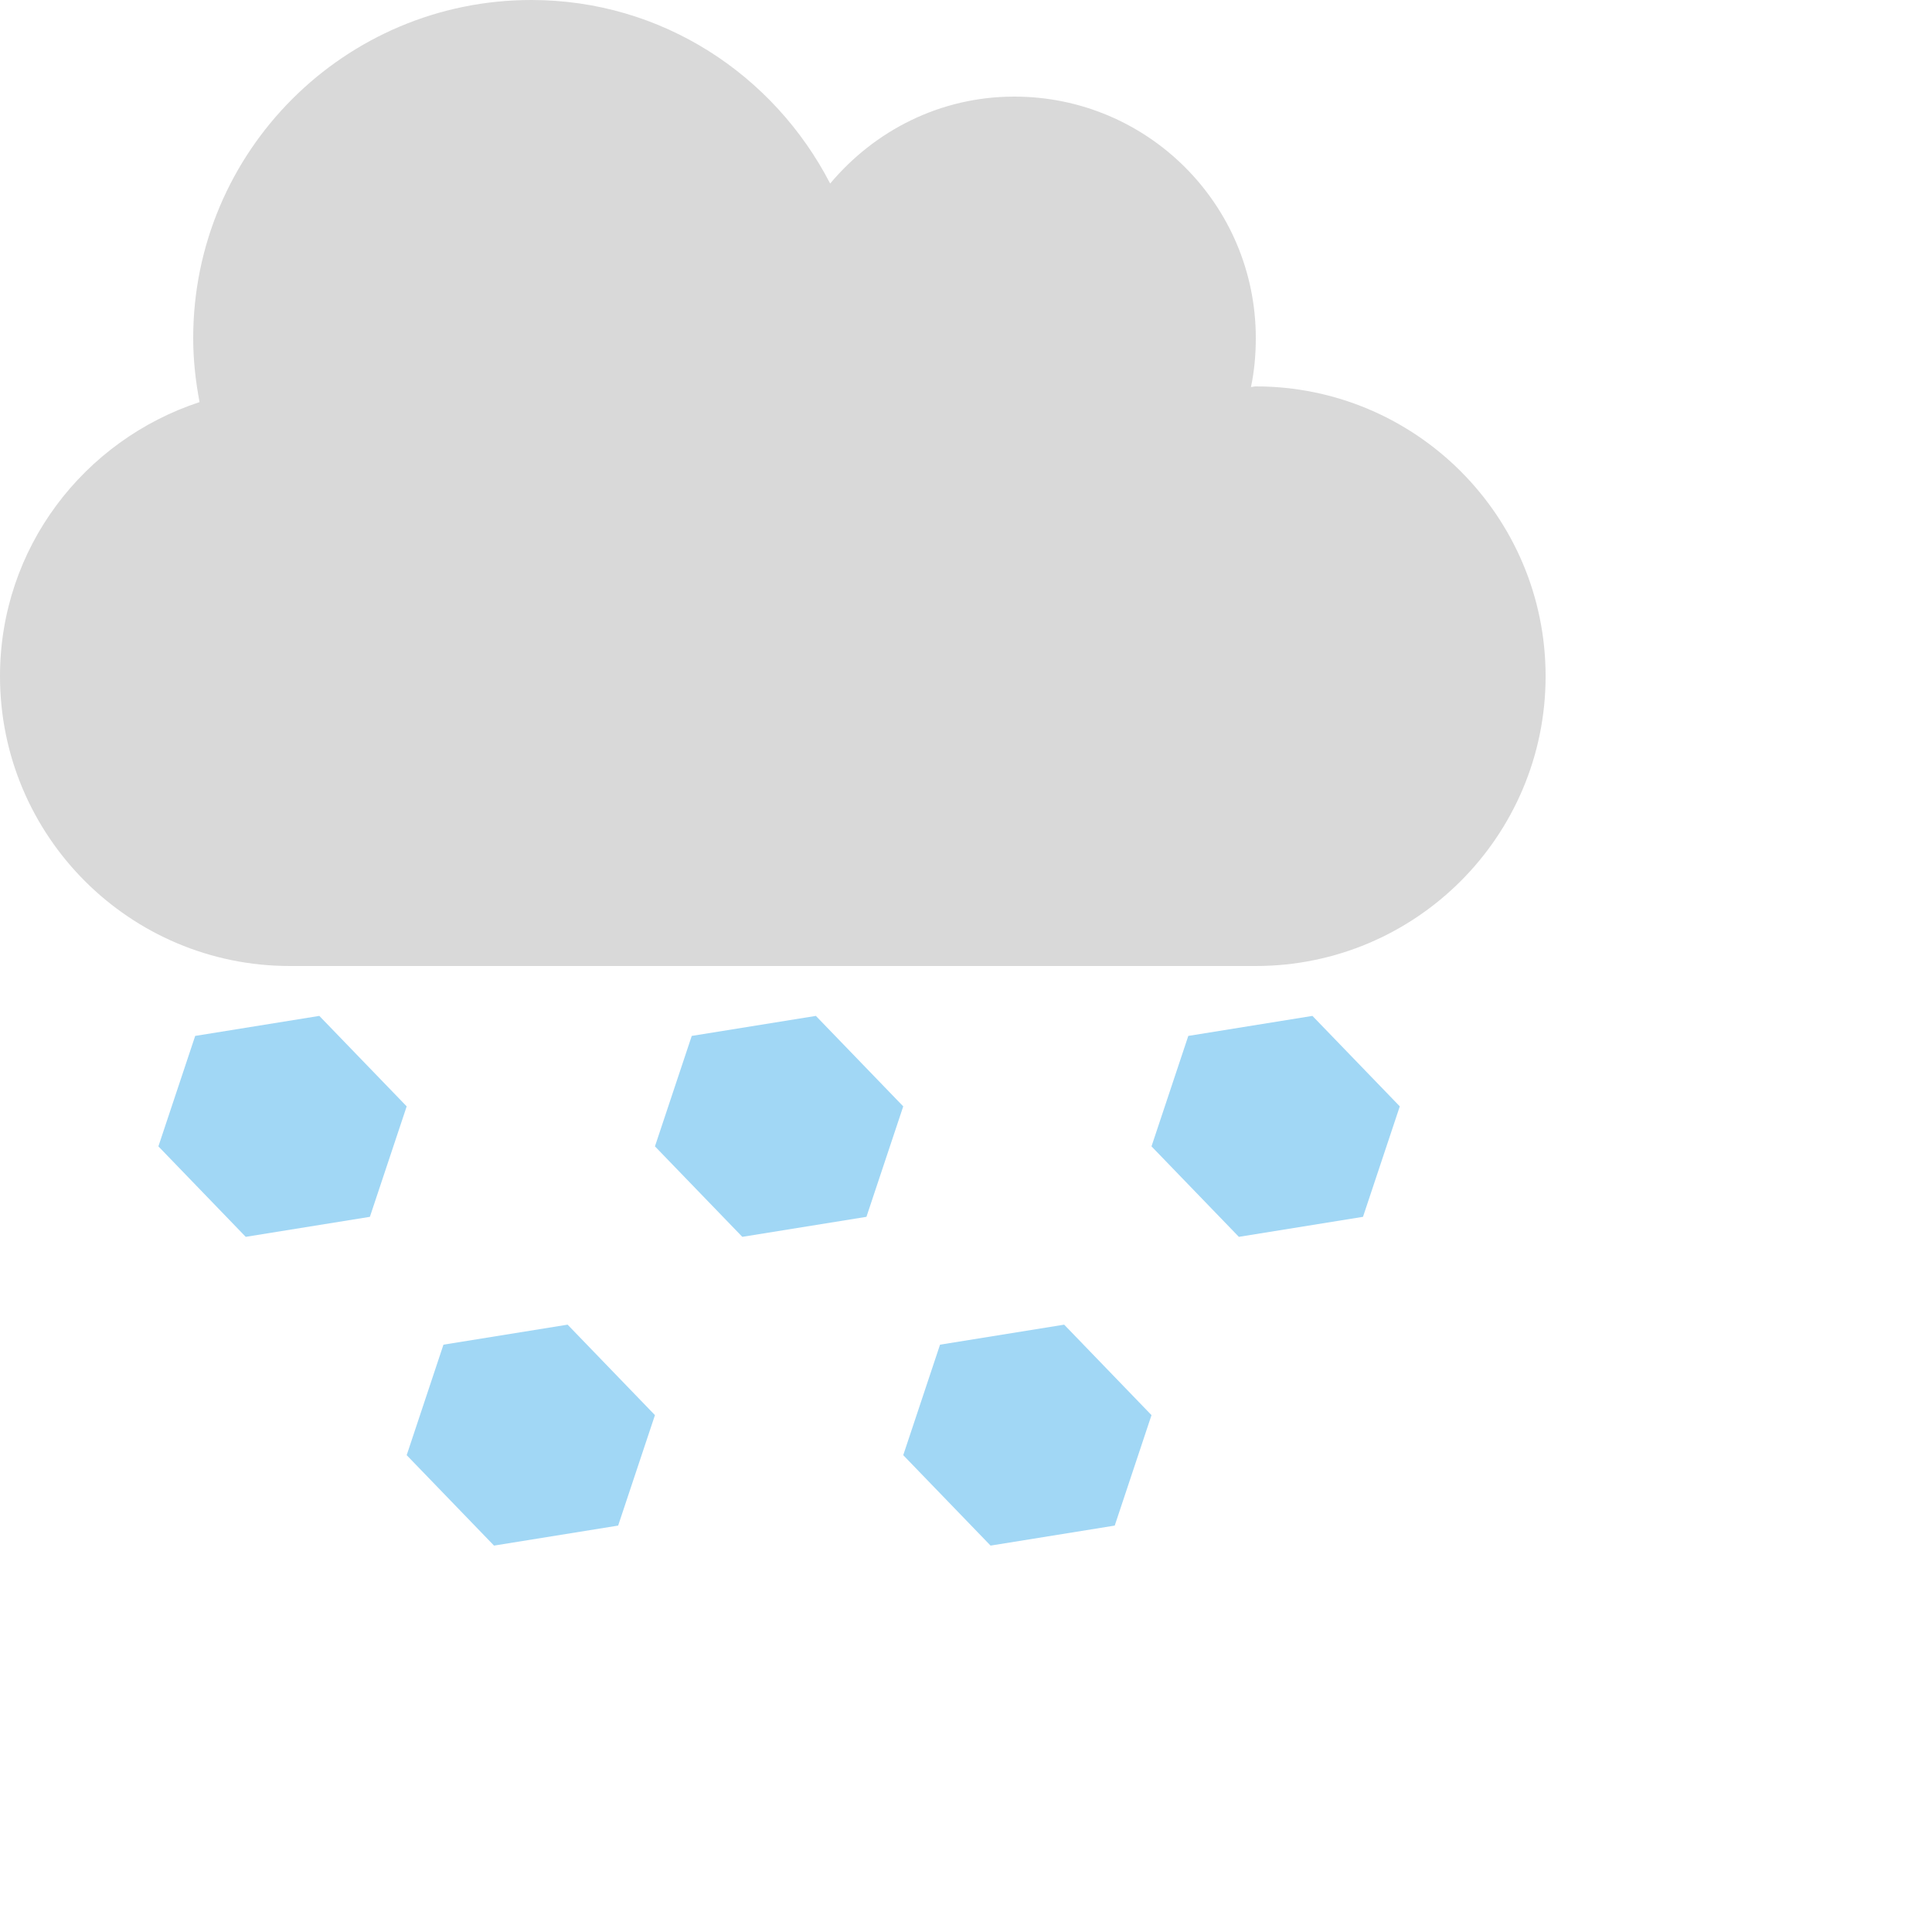 <?xml version="1.0" encoding="UTF-8" standalone="no"?>
<!DOCTYPE svg PUBLIC "-//W3C//DTD SVG 1.1//EN" "http://www.w3.org/Graphics/SVG/1.1/DTD/svg11.dtd">
<svg version="1.1" xmlns="http://www.w3.org/2000/svg" xmlns:xlink="http://www.w3.org/1999/xlink" preserveAspectRatio="xMidYMid meet" viewBox="0 0 640 640" width="512" height="512"><defs><path d="M414.4 128.2C415.5 123 416 117.6 416 112C416 67.8 380.2 32 336 32C311.4 32 289.7 43.3 275 60.8C256.4 24.8 219.3 0 176 0C114.2 0 64 50.1 64 112C64 119.3 64.8 126.3 66.1 133.2C27.8 145.8 0 181.5 0 224C0 277 43 320 96 320C128 320 384 320 416 320C469 320 512 277 512 224C512 171 469 128 416 128C415.4 128 414.9 128.2 414.4 128.2Z" id="bFgqaEnob"></path><path d="M105.78 336.53L64.66 343.16L52.47 379.75L81.4 409.72L122.53 403.09L134.72 366.5L105.78 336.53Z" id="e125XUZwzU"></path><path d="M270.27 336.53L229.15 343.16L216.96 379.75L245.9 409.72L287.02 403.09L299.21 366.5L270.27 336.53Z" id="aRJaUQwgC"></path><path d="M434.76 336.53L393.64 343.16L381.45 379.75L410.39 409.72L451.51 403.09L463.7 366.5L434.76 336.53Z" id="b51rUtiJT5"></path><path d="M188.03 438.81L146.9 445.44L134.72 482.04L163.65 512L204.77 505.37L216.96 468.78L188.03 438.81Z" id="a19Zh6JYke"></path><path d="M352.52 438.81L311.4 445.44L299.21 482.04L328.14 512L369.27 505.37L381.45 468.78L352.52 438.81Z" id="a1xmJs0On7"></path></defs><g><g><g><use xlink:href="#bFgqaEnob" opacity="1" fill="#d9d9d9" fill-opacity="1"></use><g><use xlink:href="#bFgqaEnob" opacity="1" fill-opacity="0" stroke="#000000" stroke-width="1" stroke-opacity="0"></use></g></g><g><use xlink:href="#e125XUZwzU" opacity="1" fill="#a1d7f5" fill-opacity="1"></use></g><g><use xlink:href="#aRJaUQwgC" opacity="1" fill="#a1d7f5" fill-opacity="1"></use></g><g><use xlink:href="#b51rUtiJT5" opacity="1" fill="#a1d7f5" fill-opacity="1"></use></g><g><use xlink:href="#a19Zh6JYke" opacity="1" fill="#a1d7f5" fill-opacity="1"></use></g><g><use xlink:href="#a1xmJs0On7" opacity="1" fill="#a1d7f5" fill-opacity="1"></use></g></g></g></svg>
